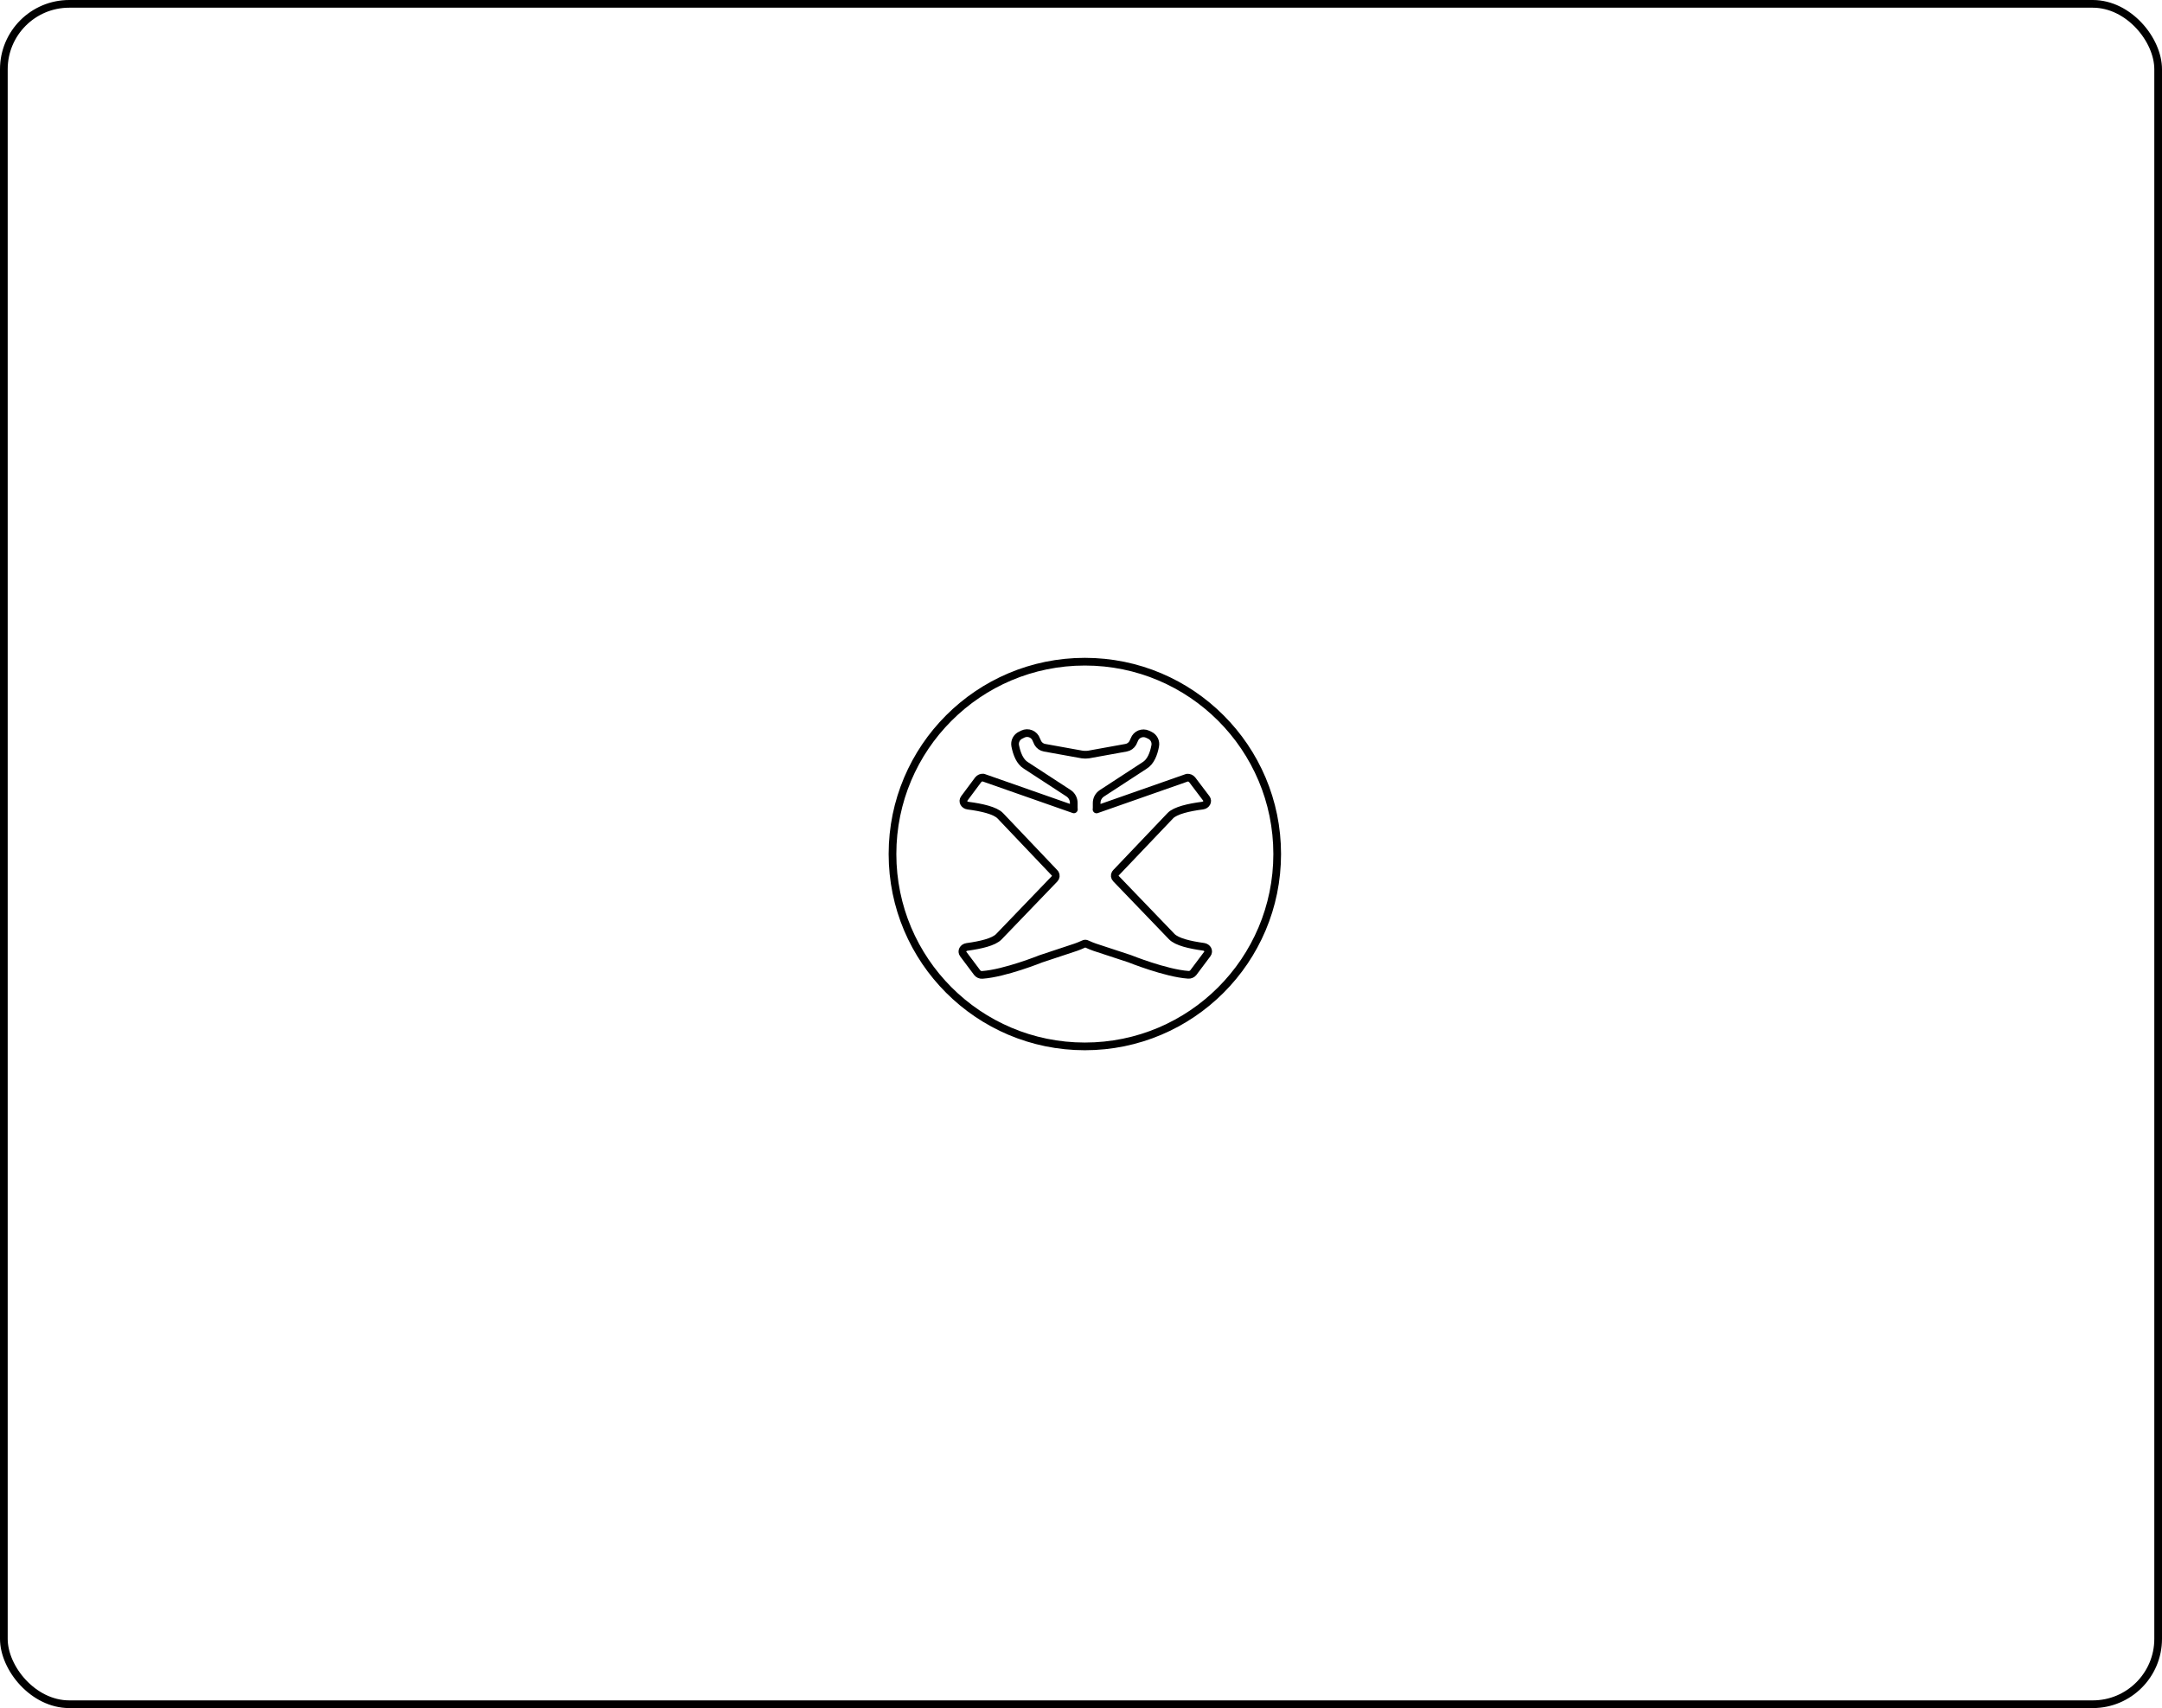 <svg width="281" height="222" viewBox="0 0 281 222" fill="none" xmlns="http://www.w3.org/2000/svg">
<path d="M141 136C154.807 136 166 124.807 166 111C166 97.193 154.807 86 141 86C127.193 86 116 97.193 116 111C116 124.807 127.193 136 141 136Z" stroke="black"/>
<path d="M156.917 123.989L155.097 126.417C155.018 126.513 154.917 126.589 154.803 126.637C154.688 126.686 154.563 126.705 154.439 126.694C151.511 126.492 146.811 124.6 146.811 124.6L142.261 123.103C141.927 122.986 141.598 122.851 141.278 122.7C141.211 122.66 141.134 122.639 141.056 122.639C140.977 122.639 140.901 122.66 140.833 122.7C140.513 122.851 140.184 122.985 139.85 123.103L135.303 124.611C135.303 124.611 130.603 126.503 127.675 126.706C127.551 126.716 127.426 126.697 127.311 126.648C127.197 126.6 127.095 126.524 127.017 126.428L125.197 124C124.919 123.631 125.178 123.144 125.683 123.072C127.472 122.825 129.161 122.439 129.828 121.742L137.067 114.217C137.151 114.13 137.206 114.018 137.221 113.897C137.236 113.777 137.211 113.655 137.15 113.55C137.128 113.513 137.101 113.479 137.069 113.45L130.011 106.028C129.353 105.336 127.567 104.933 125.819 104.711C125.311 104.644 125.05 104.156 125.325 103.783L127.142 101.342C127.22 101.245 127.321 101.169 127.435 101.121C127.549 101.073 127.674 101.053 127.797 101.064L139.575 105.194C139.564 105.121 139.558 105.047 139.558 104.972V104.35C139.558 104.101 139.496 103.855 139.377 103.636C139.259 103.417 139.087 103.23 138.878 103.094L133.339 99.483C132.556 99.008 132.156 97.975 131.95 96.936C131.896 96.658 131.936 96.37 132.065 96.118C132.194 95.867 132.404 95.665 132.661 95.547L132.939 95.408C133.101 95.33 133.277 95.287 133.457 95.281C133.637 95.276 133.815 95.309 133.981 95.378C134.147 95.447 134.297 95.551 134.42 95.682C134.543 95.813 134.636 95.969 134.694 96.139C134.75 96.285 134.815 96.427 134.889 96.564C134.98 96.725 135.106 96.865 135.257 96.972C135.408 97.079 135.581 97.151 135.764 97.183L140.653 98.064C140.745 98.079 140.838 98.086 140.931 98.086H141.208C141.301 98.087 141.394 98.079 141.486 98.064L146.361 97.183C146.544 97.15 146.718 97.077 146.87 96.968C147.021 96.86 147.146 96.719 147.236 96.556C147.31 96.418 147.375 96.276 147.431 96.131C147.491 95.968 147.585 95.82 147.705 95.695C147.825 95.57 147.97 95.471 148.13 95.404C148.291 95.338 148.463 95.305 148.636 95.307C148.81 95.31 148.981 95.348 149.139 95.419L149.433 95.558C149.691 95.677 149.901 95.878 150.03 96.13C150.158 96.382 150.199 96.669 150.144 96.947C149.953 97.986 149.553 99.019 148.756 99.494L143.217 103.106C143.008 103.242 142.836 103.428 142.717 103.647C142.598 103.866 142.536 104.112 142.536 104.361V104.981C142.536 105.055 142.531 105.129 142.519 105.203L154.297 101.072C154.421 101.061 154.545 101.081 154.66 101.129C154.774 101.178 154.875 101.254 154.953 101.35L156.792 103.778C157.069 104.15 156.792 104.639 156.297 104.706C154.55 104.928 152.761 105.331 152.106 106.022L145.047 113.433C145.015 113.462 144.988 113.496 144.967 113.533C144.903 113.637 144.877 113.76 144.892 113.881C144.907 114.002 144.963 114.115 145.05 114.2L152.289 121.725C152.956 122.422 154.644 122.808 156.433 123.056C156.939 123.133 157.194 123.619 156.917 123.989Z" stroke="black" stroke-linecap="round" stroke-linejoin="round"/>
<rect x="0.5" y="0.5" width="280" height="221" rx="8.5" stroke="black"/>
</svg>
